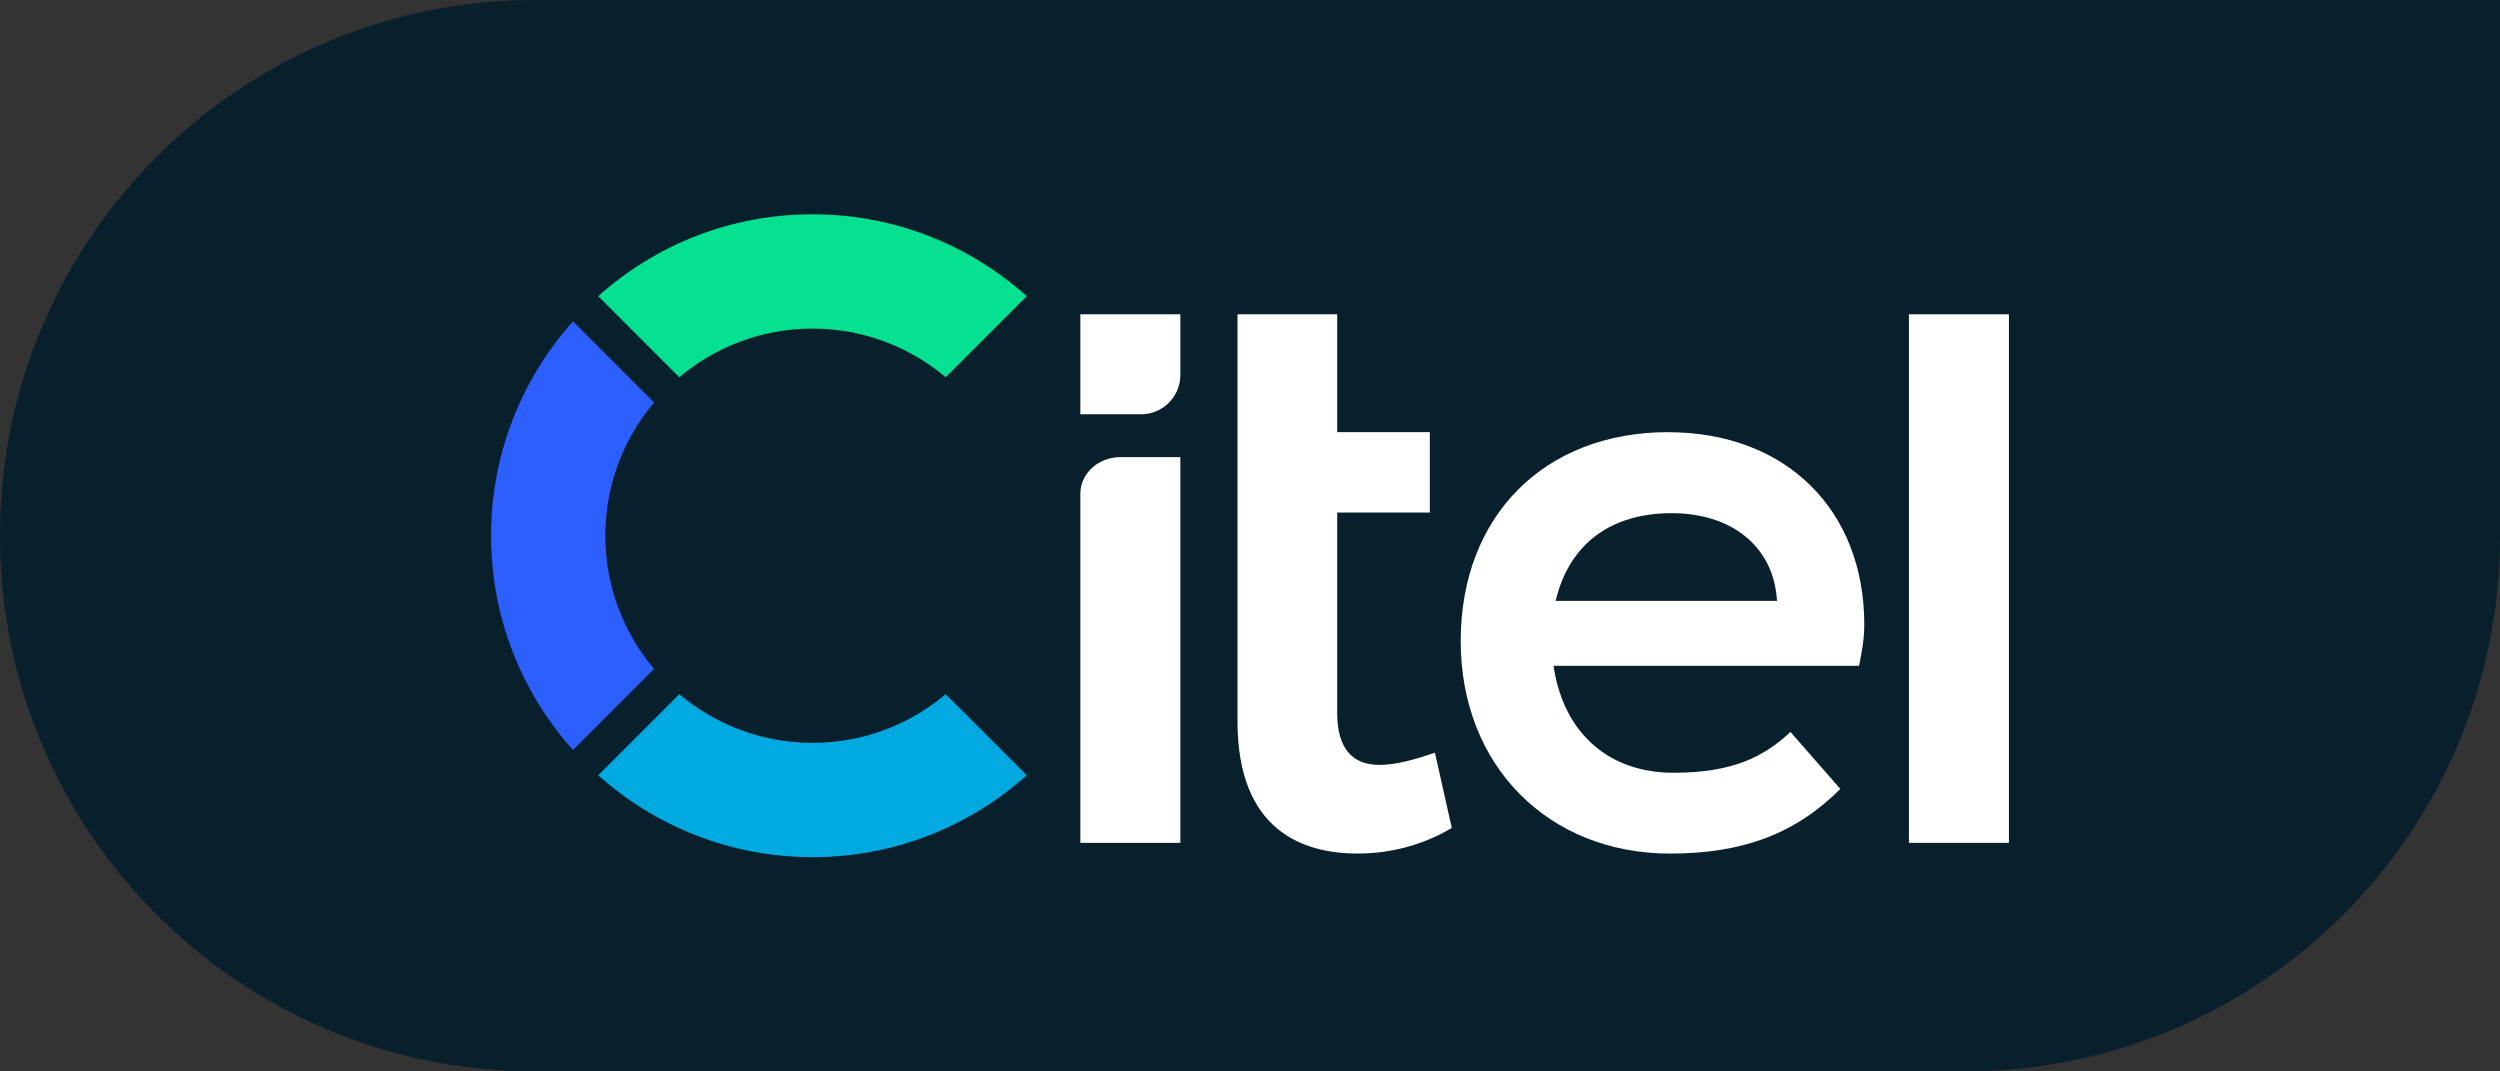 <?xml version="1.0" encoding="UTF-8"?>
<svg id="Camada_2" data-name="Camada 2" xmlns="http://www.w3.org/2000/svg" viewBox="0 0 700 300">
  <rect x="0" y="0" width="700" height="300" fill="#333333" stroke="none"/>
  <defs>
    <style>
      .cls-1 {
        fill: #2d5fff;
      }

      .cls-1, .cls-2, .cls-3, .cls-4, .cls-5 {
        stroke-width: 0px;
      }

      .cls-2 {
        fill: #05e191;
      }

      .cls-3 {
        fill: #081f2c;
      }

      .cls-4 {
        fill: #fff;
      }

      .cls-5 {
        fill: #00a9e0;
      }
    </style>
  </defs>
  <g id="Emblema_Mono_2" data-name="Emblema Mono 2">
    <g>
      <path class="cls-3" d="M550.16,300H149.84c-82.75,0-149.84-67.09-149.84-149.84v-.32C0,67.09,67.09,0,149.84,0h550.16s0,150.16,0,150.16c0,82.75-67.09,149.84-149.84,149.84Z"/>
      <g>
        <rect class="cls-4" x="534.5" y="88" width="28" height="148"/>
        <path class="cls-4" d="M467.14,121c-34.78,0-58.14,23.51-58.14,58.51s24.65,59.49,58.61,59.49c20.43,0,35.18-5.59,47.69-18.1l-13.96-15.95c-7.41,6.88-16.02,11.42-32.79,11.42-17.82,0-30.3-10.76-33.37-28.77l-.2-1.17h85.56c.89-4.44,1.46-7.76,1.46-11.55,0-32.22-22.05-53.86-54.86-53.86ZM435.56,168.24l.34-1.26c4.04-15.02,15.47-23.29,32.18-23.29s28.09,9.21,29.39,23.46l.1,1.09h-62.01Z"/>
        <path class="cls-4" d="M380.17,239c6.57,0,16.42-1.26,26.33-7.18l-4.72-21.07c-5,1.72-10.6,3.42-15.56,3.42-7.61,0-11.58-4.65-11.8-13.81v-56.85s25.93,0,25.93,0v-22.51h-25.93v-33h-27.92v113.97c0,30.6,18.31,37.03,33.67,37.03Z"/>
        <g id="i">
          <path class="cls-4" d="M313.69,128c-6.17,0-11.19,4.58-11.19,10.21v97.79h28v-108h-16.81Z"/>
          <path class="cls-4" d="M319.5,116c6.07,0,11-4.93,11-11v-17h-28v28h17Z"/>
        </g>
        <g id="c">
          <path class="cls-5" d="M264.8,194.37c-10.09,8.5-23.1,13.63-37.3,13.63s-27.21-5.13-37.3-13.63l-22.7,22.7c15.92,14.25,36.95,22.93,60,22.93s44.08-8.67,60-22.93l-22.7-22.7Z"/>
          <path class="cls-1" d="M183.13,187.3c-8.5-10.09-13.63-23.1-13.63-37.3s5.13-27.21,13.63-37.3l-22.7-22.7c-14.25,15.92-22.93,36.95-22.93,60s8.67,44.08,22.93,60l22.7-22.7Z"/>
          <path class="cls-2" d="M190.2,105.63c10.09-8.5,23.1-13.63,37.3-13.63s27.21,5.13,37.3,13.63l22.7-22.7c-15.92-14.25-36.95-22.93-60-22.93s-44.08,8.67-60,22.93l22.7,22.7Z"/>
        </g>
      </g>
    </g>
  </g>
</svg>
